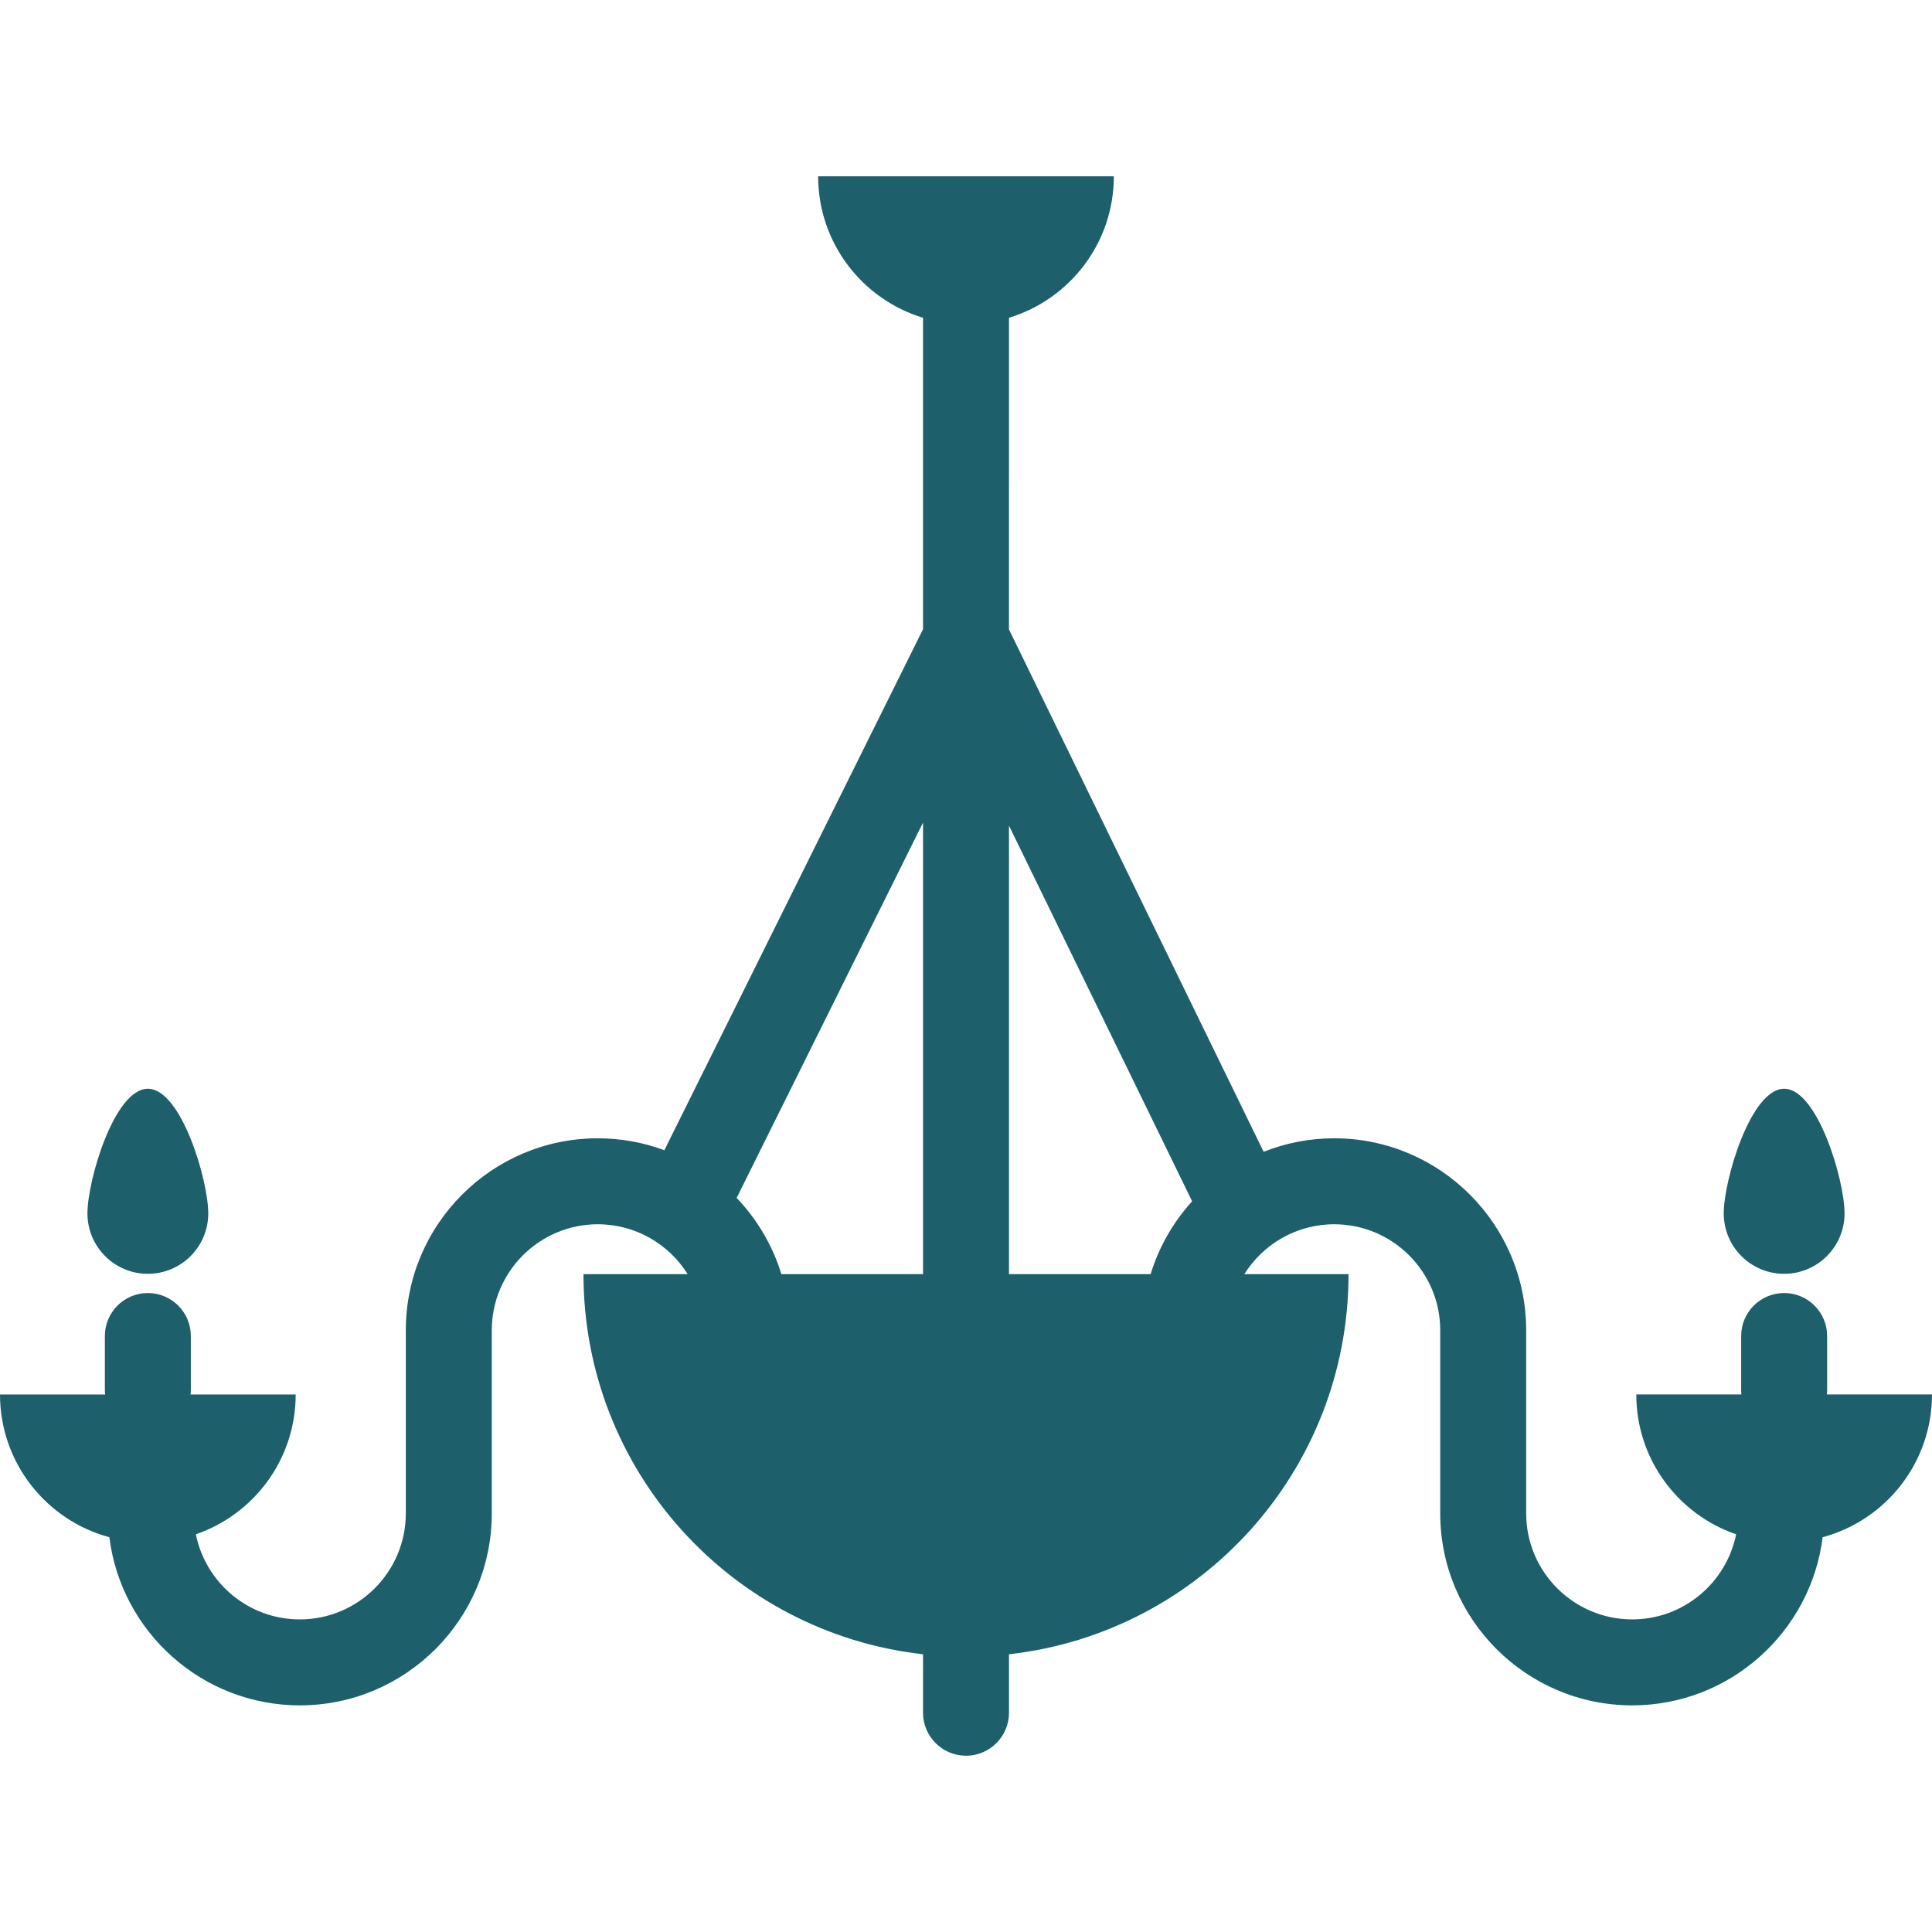 <?xml version="1.0" encoding="iso-8859-1"?>
<!-- Generator: Adobe Illustrator 18.0.0, SVG Export Plug-In . SVG Version: 6.00 Build 0)  -->
<!DOCTYPE svg PUBLIC "-//W3C//DTD SVG 1.1//EN" "http://www.w3.org/Graphics/SVG/1.1/DTD/svg11.dtd">
<svg xmlns="http://www.w3.org/2000/svg" xmlns:xlink="http://www.w3.org/1999/xlink" version="1.1" id="Capa_1" x="0px" y="0px" viewBox="0 0 488.482 488.482" style="enable-background:new 0 0 488.482 488.482;" xml:space="preserve" width="512px" height="512px">
<g>
	<path d="M37.382,322.068c8.435,0,15.273-6.837,15.273-15.273c0-8.435-6.838-31.521-15.273-31.521s-15.273,23.086-15.273,31.521   C22.109,315.231,28.947,322.068,37.382,322.068z" fill="#1d606b"/>
	<path d="M488.482,352.572h-26.584c0.043-0.393,0.069-0.792,0.069-1.196v-13.584c0-6.001-4.865-10.867-10.867-10.867   c-6.001,0-10.867,4.865-10.867,10.867v13.584c0,0.404,0.026,0.803,0.069,1.196h-26.584c0,16.394,10.557,30.313,25.24,35.355   c-2.462,12.257-13.308,21.518-26.279,21.518c-14.781,0-26.806-12.025-26.806-26.806l0.001-46.296   c0-26.764-21.774-48.539-48.539-48.539c-6.298,0-12.314,1.219-17.841,3.412l-64.387-132.07V80.344   c15.344-4.655,26.515-18.907,26.515-35.772h-74.764c0,16.865,11.171,31.117,26.515,35.772v78.762l-65.396,131.712   c-5.247-1.946-10.916-3.013-16.831-3.013c-26.765,0-48.539,21.774-48.539,48.539l0,46.296c0,14.781-12.025,26.806-26.806,26.806   c-12.971,0-23.817-9.262-26.279-21.519c14.684-5.042,25.241-18.961,25.241-35.354H48.18c0.043-0.393,0.069-0.792,0.069-1.196   v-13.584c0-6.001-4.865-10.867-10.867-10.867s-10.867,4.865-10.867,10.867v13.584c0,0.404,0.026,0.803,0.069,1.196H0   c0,17.278,11.726,31.811,27.651,36.095c2.979,23.929,23.429,42.512,48.151,42.512c26.765,0,48.539-21.774,48.539-48.539l0-46.296   c0-14.78,12.025-26.805,26.806-26.805c9.572,0,17.983,5.047,22.726,12.615h-26.348c0,49.74,37.55,90.703,85.849,96.104v14.785   c0,6.001,4.865,10.867,10.867,10.867c6.001,0,10.867-4.865,10.867-10.867v-14.785c48.298-5.401,85.849-46.365,85.849-96.104   h-26.347c4.743-7.568,13.154-12.615,22.726-12.615c14.781,0,26.806,12.025,26.806,26.805l-0.001,46.296   c0,26.765,21.774,48.539,48.539,48.539c24.722,0,45.171-18.583,48.151-42.511C476.756,384.384,488.482,369.85,488.482,352.572z    M186.255,302.879l47.119-94.9v114.175h-35.809C195.327,314.847,191.402,308.276,186.255,302.879z M255.107,322.154v-113.41   l46.308,94.987c-4.753,5.23-8.377,11.501-10.498,18.423H255.107z" fill="#1d606b"/>
	<path d="M451.1,322.068c8.435,0,15.273-6.837,15.273-15.273c0-8.435-6.838-31.521-15.273-31.521   c-8.435,0-15.273,23.086-15.273,31.521C435.827,315.231,442.665,322.068,451.1,322.068z" fill="#1d606b"/>
</g>
<g>
</g>
<g>
</g>
<g>
</g>
<g>
</g>
<g>
</g>
<g>
</g>
<g>
</g>
<g>
</g>
<g>
</g>
<g>
</g>
<g>
</g>
<g>
</g>
<g>
</g>
<g>
</g>
<g>
</g>
</svg>
